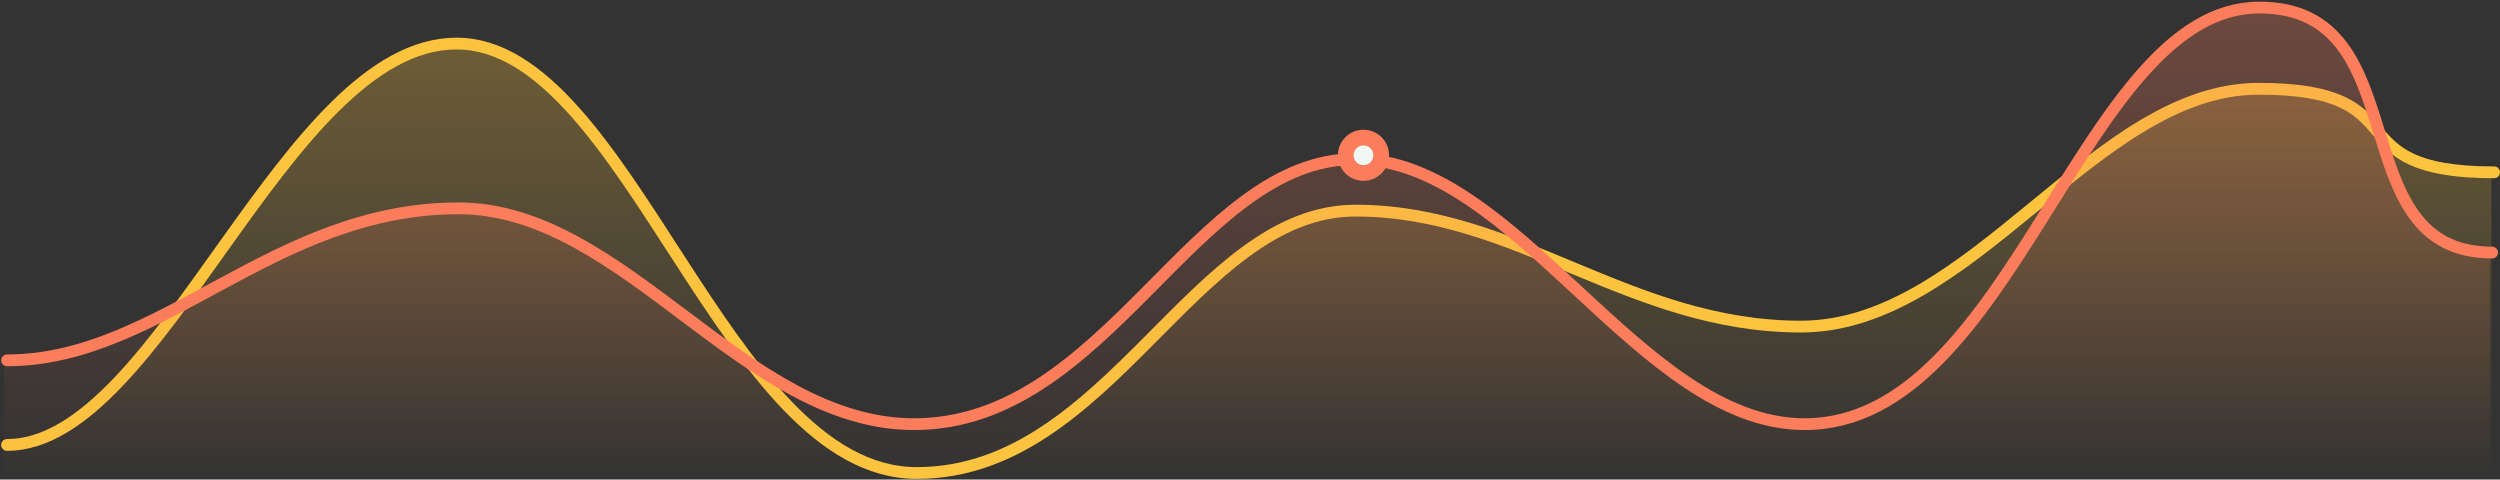 <svg width="1272" height="244" viewBox="0 0 1272 244" fill="none" xmlns="http://www.w3.org/2000/svg">
<rect x="0" y="0" width="1272" height="244" fill="#333333" stroke="none"/>
<path d="M3.578 226.391C81.931 226.391 144.79 22.164 232.285 22.164C319.78 22.164 368.325 240.664 466.471 240.664C564.616 240.664 607.397 107.164 689.7 107.164C772.003 107.164 828.971 166.164 916.353 166.164C1003.73 166.164 1065.8 45.164 1149.17 45.164C1232.53 45.164 1186.15 87.681 1269 87.681" stroke="#FCC43E" stroke-width="6" stroke-linecap="round"/>
<path d="M2.208 226.391C80.561 226.391 143.42 22.164 230.915 22.164C318.41 22.164 366.955 240.664 465.1 240.664C563.246 240.664 606.027 107.164 688.33 107.164C770.633 107.164 827.601 166.164 914.983 166.164C1002.36 166.164 1064.43 45.164 1147.8 45.164C1231.16 45.164 1184.78 87.681 1267.63 87.681V240.664H465.1H2.208V226.391Z" fill="url(#paint0_linear_18_447)"/>
<path d="M3.578 183.332C81.976 183.332 138.682 106 233.348 106C317.892 106 378.382 215.81 465.106 215.81C563.566 215.81 607.379 80.956 689.529 80.956C771.679 80.956 834.289 215.81 918.179 215.81C1024.68 215.81 1059.17 3.836 1149.57 3.836C1231.39 3.836 1189.96 128.5 1268 128.5" stroke="#FB7D5B" stroke-width="6" stroke-linecap="round"/>
<path d="M231.978 106C137.312 106 80.606 183.332 2.208 183.332V243H1266.63V128.5C1188.59 128.5 1230.02 3.836 1148.2 3.836C1057.8 3.836 1023.31 215.81 916.809 215.81C832.919 215.81 770.308 80.956 688.159 80.956C606.009 80.956 562.196 215.81 463.736 215.81C377.012 215.81 316.522 106 231.978 106Z" fill="url(#paint1_linear_18_447)"/>
<path d="M693.727 88C698.695 88 702.74 83.98 702.74 79C702.74 74.02 698.695 70 693.727 70C688.759 70 684.715 74.02 684.715 79C684.715 83.98 688.759 88 693.727 88Z" fill="#F2F7F5" stroke="#FB7D5B" stroke-width="8"/>
<defs>
<linearGradient id="paint0_linear_18_447" x1="634.919" y1="-506.5" x2="634.919" y2="240.664" gradientUnits="userSpaceOnUse">
<stop stop-color="#FCC43E"/>
<stop offset="1" stop-color="#FCC43E" stop-opacity="0"/>
</linearGradient>
<linearGradient id="paint1_linear_18_447" x1="634.419" y1="-577" x2="634.419" y2="243" gradientUnits="userSpaceOnUse">
<stop stop-color="#FB7D5B"/>
<stop offset="1" stop-color="#FB7D5B" stop-opacity="0"/>
</linearGradient>
</defs>
</svg>
